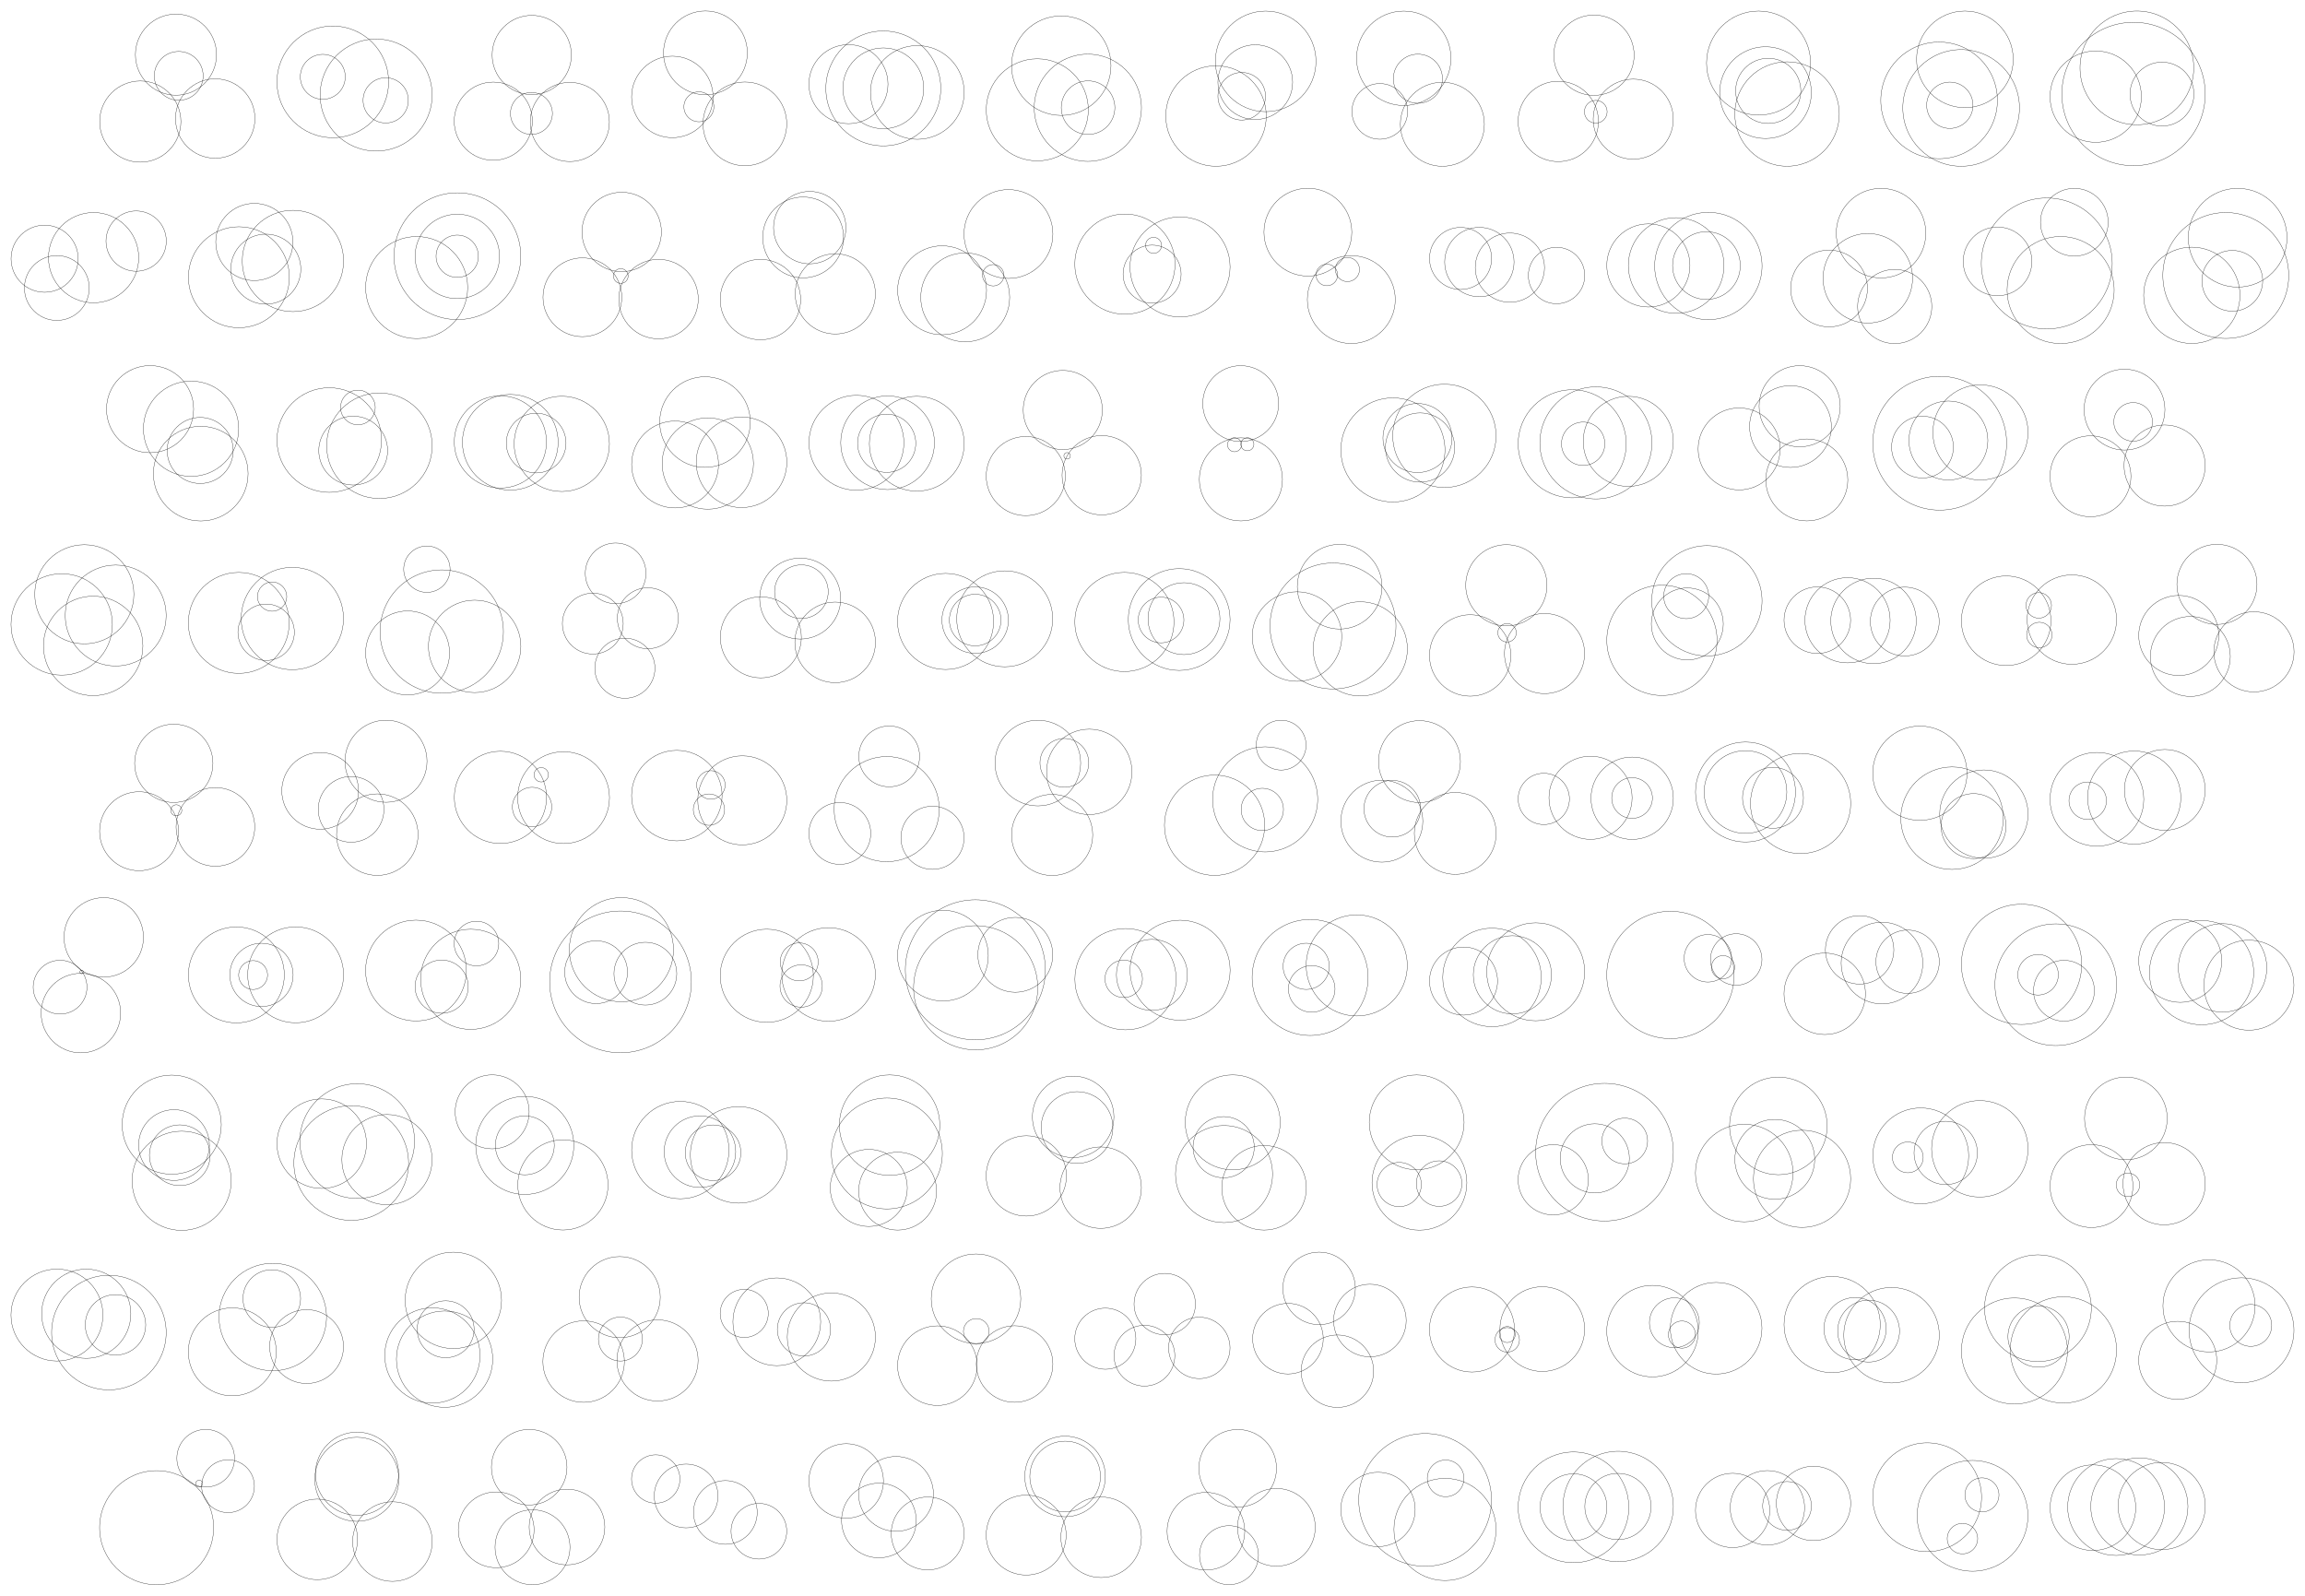 <svg width="5200" height="3600" version="1.2" xmlns="http://www.w3.org/2000/svg">
<g fill="none" stroke="#000" stroke-width=".667">
<circle cx="485.524" cy="267.361" r="89.586"/>
<circle cx="403.199" cy="171.206" r="55.089"/>
<circle cx="396.96" cy="123.3" r="91.475"/>
<circle cx="316.476" cy="274.262" r="91.59"/>
</g>
<g fill="none" stroke="#000" stroke-width=".667">
<circle cx="750.774" cy="184.713" r="125.894"/>
<circle cx="870.147" cy="226.416" r="51.029"/>
<circle cx="848.566" cy="214.445" r="126.321"/>
<circle cx="728.2" cy="173.318" r="50.695"/>
</g>
<g fill="none" stroke="#000" stroke-width=".667">
<circle cx="1285.496" cy="275.16" r="89.277"/>
<circle cx="1198.89" cy="255.911" r="47.329"/>
<circle cx="1112.857" cy="273.34" r="88.17"/>
<circle cx="1199.656" cy="124.05" r="89.356"/>
</g>
<g fill="none" stroke="#000" stroke-width=".667">
<circle cx="1591.464" cy="119.243" r="94.543"/>
<circle cx="1516.744" cy="218.636" r="91.917"/>
<circle cx="1576.675" cy="240.914" r="33.786"/>
<circle cx="1680.425" cy="279.432" r="94.452"/>
</g>
<g fill="none" stroke="#000" stroke-width=".667">
<circle cx="2069.467" cy="208.522" r="105.721"/>
<circle cx="1992.725" cy="199.273" r="91.166"/>
<circle cx="1914.061" cy="189.823" r="89.18"/>
<circle cx="1992.729" cy="199.48" r="129.592"/>
</g>
<g fill="none" stroke="#000" stroke-width=".667">
<circle cx="2394.119" cy="148.14" r="112.2"/>
<circle cx="2454.624" cy="242.853" r="60.446"/>
<circle cx="2340.068" cy="247.786" r="115.111"/>
<circle cx="2454.113" cy="243.101" r="120.949"/>
</g>
<g fill="none" stroke="#000" stroke-width=".667">
<circle cx="2801.275" cy="217.15" r="53.68"/>
<circle cx="2831.854" cy="185.342" r="84.283"/>
<circle cx="2855.315" cy="138.438" r="113.488"/>
<circle cx="2743.263" cy="261.712" r="113.342"/>
</g>
<g fill="none" stroke="#000" stroke-width=".667">
<circle cx="3112.773" cy="251.286" r="62.805"/>
<circle cx="3166.816" cy="131.507" r="106.519"/>
<circle cx="3198.739" cy="177.576" r="55.388"/>
<circle cx="3253.944" cy="280.342" r="94.767"/>
</g>
<g fill="none" stroke="#000" stroke-width=".667">
<circle cx="3515.413" cy="273.939" r="90.634"/>
<circle cx="3684.532" cy="268.822" r="90.324"/>
<circle cx="3600.005" cy="252.118" r="25.648"/>
<circle cx="3595.916" cy="124.502" r="90.591"/>
</g>
<g fill="none" stroke="#000" stroke-width=".667">
<circle cx="4031.562" cy="257.185" r="117.803"/>
<circle cx="3967.276" cy="142.283" r="117.382"/>
<circle cx="3989.076" cy="205.039" r="73.505"/>
<circle cx="3982.906" cy="208.955" r="103.466"/>
</g>
<g fill="none" stroke="#000" stroke-width=".667">
<circle cx="4432.766" cy="133.89" r="109.012"/>
<circle cx="4374.538" cy="226.462" r="131.551"/>
<circle cx="4398.726" cy="237.452" r="52.244"/>
<circle cx="4424.263" cy="243.471" r="131.577"/>
</g>
<g fill="none" stroke="#000" stroke-width=".667">
<circle cx="4727.873" cy="218.016" r="103.027"/>
<circle cx="4820.733" cy="153.12" r="128.282"/>
<circle cx="4877.344" cy="212.295" r="72.088"/>
<circle cx="4813.196" cy="212.058" r="161.721"/>
</g>
<g fill="none" stroke="#000" stroke-width=".667">
<circle cx="128.196" cy="649.721" r="73.092"/>
<circle cx="211.157" cy="581.238" r="101.79"/>
<circle cx="100.63" cy="583.673" r="75.669"/>
<circle cx="307.173" cy="543.895" r="68.004"/>
</g>
<g fill="none" stroke="#000" stroke-width=".667">
<circle cx="538.911" cy="625.454" r="113.914"/>
<circle cx="660.846" cy="588.718" r="114.317"/>
<circle cx="599.644" cy="607.173" r="78.969"/>
<circle cx="573.776" cy="545.878" r="87.044"/>
</g>
<g fill="none" stroke="#000" stroke-width=".667">
<circle cx="939.954" cy="648.732" r="115.081"/>
<circle cx="1031.67" cy="578.441" r="95.246"/>
<circle cx="1031.499" cy="578.069" r="47.73"/>
<circle cx="1031.888" cy="577.953" r="142.99"/>
</g>
<g fill="none" stroke="#000" stroke-width=".667">
<circle cx="1400.483" cy="622.67" r="16.579"/>
<circle cx="1402.522" cy="523.251" r="89.567"/>
<circle cx="1485.617" cy="674.731" r="89.645"/>
<circle cx="1313.863" cy="670.623" r="88.865"/>
</g>
<g fill="none" stroke="#000" stroke-width=".667">
<circle cx="1826.744" cy="513.502" r="81.675"/>
<circle cx="1811.856" cy="535.635" r="91.178"/>
<circle cx="1884.42" cy="663" r="90.476"/>
<circle cx="1715.513" cy="675.816" r="90.709"/>
</g>
<g fill="none" stroke="#000" stroke-width=".667">
<circle cx="2125.337" cy="654.851" r="100.293"/>
<circle cx="2177.508" cy="670.828" r="100.281"/>
<circle cx="2275.021" cy="527.917" r="100.219"/>
<circle cx="2240.643" cy="620.965" r="24.138"/>
</g>
<g fill="none" stroke="#000" stroke-width=".667">
<circle cx="2662.142" cy="602.201" r="112.855"/>
<circle cx="2599.095" cy="618.404" r="65.451"/>
<circle cx="2537.786" cy="595.872" r="113.034"/>
<circle cx="2602.435" cy="553.481" r="18.08"/>
</g>
<g fill="none" stroke="#000" stroke-width=".667">
<circle cx="2950.525" cy="523.755" r="99.061"/>
<circle cx="3048.486" cy="675.827" r="99.163"/>
<circle cx="3039.779" cy="608.025" r="27.251"/>
<circle cx="2993.278" cy="620.261" r="24.383"/>
</g>
<g fill="none" stroke="#000" stroke-width=".667">
<circle cx="3294.975" cy="583.044" r="70.033"/>
<circle cx="3337.391" cy="591.163" r="78.223"/>
<circle cx="3406.24" cy="603.761" r="78.066"/>
<circle cx="3511.524" cy="621.559" r="63.627"/>
</g>
<g fill="none" stroke="#000" stroke-width=".667">
<circle cx="3718.658" cy="598.826" r="93.768"/>
<circle cx="3854.002" cy="600.087" r="121.095"/>
<circle cx="3849.642" cy="599.128" r="76.401"/>
<circle cx="3781.394" cy="598.947" r="107.908"/>
</g>
<g fill="none" stroke="#000" stroke-width=".667">
<circle cx="4126.327" cy="650.816" r="86.593"/>
<circle cx="4213.686" cy="627.773" r="100.994"/>
<circle cx="4243.586" cy="525.943" r="101.047"/>
<circle cx="4274.416" cy="691.453" r="83.655"/>
</g>
<g fill="none" stroke="#000" stroke-width=".667">
<circle cx="4648.684" cy="654.299" r="120.756"/>
<circle cx="4617.443" cy="594.329" r="147.704"/>
<circle cx="4506.386" cy="589.679" r="77.443"/>
<circle cx="4679.603" cy="501.325" r="76.381"/>
</g>
<g fill="none" stroke="#000" stroke-width=".667">
<circle cx="4944.637" cy="666.232" r="108.641"/>
<circle cx="5048.013" cy="536.253" r="111.389"/>
<circle cx="5021.286" cy="621.486" r="141.98"/>
<circle cx="5036.014" cy="633.488" r="68.547"/>
</g>
<g fill="none" stroke="#000" stroke-width=".667">
<circle cx="431.02" cy="967.214" r="107.5"/>
<circle cx="451.609" cy="1016.213" r="74.516"/>
<circle cx="452.843" cy="1068.493" r="106.817"/>
<circle cx="338.548" cy="923.021" r="98.267"/>
</g>
<g fill="none" stroke="#000" stroke-width=".667">
<circle cx="796.834" cy="1016.5" r="77.646"/>
<circle cx="855.947" cy="1005.563" r="119.065"/>
<circle cx="807.443" cy="919.209" r="39.11"/>
<circle cx="742.774" cy="992.702" r="117.942"/>
</g>
<g fill="none" stroke="#000" stroke-width=".667">
<circle cx="1209.536" cy="999.554" r="67.351"/>
<circle cx="1151.175" cy="997.78" r="107.943"/>
<circle cx="1128.862" cy="996.985" r="104.016"/>
<circle cx="1267.402" cy="1001.34" r="107.465"/>
</g>
<g fill="none" stroke="#000" stroke-width=".667">
<circle cx="1672.844" cy="1042.851" r="102.189"/>
<circle cx="1522.907" cy="1047.857" r="97.992"/>
<circle cx="1590.486" cy="952.147" r="102.19"/>
<circle cx="1596.761" cy="1045.698" r="102.983"/>
</g>
<g fill="none" stroke="#000" stroke-width=".667">
<circle cx="2068.24" cy="1000.976" r="106.978"/>
<circle cx="1932.048" cy="998.882" r="107.065"/>
<circle cx="2000.285" cy="1000.022" r="65.661"/>
<circle cx="2002.379" cy="998.8" r="105.707"/>
</g>
<g fill="none" stroke="#000" stroke-width=".667">
<circle cx="2485.479" cy="1072.069" r="89.454"/>
<circle cx="2407.454" cy="1028.347" r="7.306"/>
<circle cx="2397.631" cy="924.924" r="89.263"/>
<circle cx="2314.121" cy="1073.953" r="89.244"/>
</g>
<g fill="none" stroke="#000" stroke-width=".667">
<circle cx="2799.452" cy="1081.446" r="93.727"/>
<circle cx="2784.984" cy="1003.323" r="15.841"/>
<circle cx="2798.957" cy="910.497" r="85.571"/>
<circle cx="2814.006" cy="1002.217" r="14.743"/>
</g>
<g fill="none" stroke="#000" stroke-width=".667">
<circle cx="3258.572" cy="983.269" r="116.526"/>
<circle cx="3203.62" cy="1009.595" r="78.07"/>
<circle cx="3142.332" cy="1015.024" r="117.445"/>
<circle cx="3197.797" cy="988.142" r="77.895"/>
</g>
<g fill="none" stroke="#000" stroke-width=".667">
<circle cx="3673.34" cy="995.69" r="101.63"/>
<circle cx="3546.826" cy="1001.155" r="121.88"/>
<circle cx="3571.557" cy="1001.096" r="48.917"/>
<circle cx="3600.271" cy="999.188" r="126.376"/>
</g>
<g fill="none" stroke="#000" stroke-width=".667">
<circle cx="4059.99" cy="916.478" r="91.507"/>
<circle cx="4039.253" cy="962.27" r="92.25"/>
<circle cx="4076.113" cy="1082.696" r="92.445"/>
<circle cx="3923.408" cy="1012.722" r="92.448"/>
</g>
<g fill="none" stroke="#000" stroke-width=".667">
<circle cx="4467.829" cy="975.534" r="107.345"/>
<circle cx="4395.483" cy="993.756" r="89.041"/>
<circle cx="4337.058" cy="1008.689" r="69.745"/>
<circle cx="4375.91" cy="999.873" r="150.927"/>
</g>
<g fill="none" stroke="#000" stroke-width=".667">
<circle cx="4883.337" cy="1050.25" r="91.536"/>
<circle cx="4792.764" cy="924.074" r="91.211"/>
<circle cx="4812.292" cy="951.763" r="43.556"/>
<circle cx="4716.014" cy="1074.492" r="91.267"/>
</g>
<g fill="none" stroke="#000" stroke-width=".667">
<circle cx="261.013" cy="1388.584" r="113.85"/>
<circle cx="139.211" cy="1408.64" r="114.374"/>
<circle cx="190.23" cy="1340.654" r="111.765"/>
<circle cx="210.182" cy="1457.131" r="112.161"/>
</g>
<g fill="none" stroke="#000" stroke-width=".667">
<circle cx="613.861" cy="1345.907" r="33.003"/>
<circle cx="538.64" cy="1405.193" r="113.837"/>
<circle cx="600.438" cy="1426.338" r="63.646"/>
<circle cx="659.509" cy="1395.326" r="115.443"/>
</g>
<g fill="none" stroke="#000" stroke-width=".667">
<circle cx="1070.818" cy="1458.157" r="104.212"/>
<circle cx="996.536" cy="1424.749" r="139.141"/>
<circle cx="919.507" cy="1472.997" r="94.715"/>
<circle cx="963.046" cy="1284.071" r="52.299"/>
</g>
<g fill="none" stroke="#000" stroke-width=".667">
<circle cx="1409.694" cy="1507.482" r="67.826"/>
<circle cx="1461.428" cy="1394.737" r="68.74"/>
<circle cx="1337.343" cy="1406.817" r="68.652"/>
<circle cx="1388.836" cy="1293.414" r="68.445"/>
</g>
<g fill="none" stroke="#000" stroke-width=".667">
<circle cx="1716.388" cy="1437.806" r="91.392"/>
<circle cx="1805.161" cy="1350.342" r="91.35"/>
<circle cx="1807.909" cy="1334.848" r="60.529"/>
<circle cx="1884.099" cy="1449.142" r="90.925"/>
</g>
<g fill="none" stroke="#000" stroke-width=".667">
<circle cx="2133.195" cy="1401.951" r="108.386"/>
<circle cx="2199.959" cy="1398.966" r="74.956"/>
<circle cx="2266.627" cy="1395.986" r="108.243"/>
<circle cx="2199.978" cy="1398.803" r="58.204"/>
</g>
<g fill="none" stroke="#000" stroke-width=".667">
<circle cx="2536.624" cy="1403.145" r="111.836"/>
<circle cx="2671.002" cy="1395.658" r="81.097"/>
<circle cx="2660.191" cy="1397.618" r="114.796"/>
<circle cx="2619.306" cy="1398.641" r="51.502"/>
</g>
<g fill="none" stroke="#000" stroke-width=".667">
<circle cx="2925.952" cy="1436.024" r="100.973"/>
<circle cx="3022.209" cy="1323.508" r="95.538"/>
<circle cx="3007.172" cy="1412.177" r="142.059"/>
<circle cx="3068.765" cy="1463.847" r="106.269"/>
</g>
<g fill="none" stroke="#000" stroke-width=".667">
<circle cx="3399.9" cy="1427.517" r="20.889"/>
<circle cx="3484.442" cy="1474.371" r="90.38"/>
<circle cx="3316.655" cy="1478.675" r="91.837"/>
<circle cx="3398.3" cy="1320.39" r="91.645"/>
</g>
<g fill="none" stroke="#000" stroke-width=".667">
<circle cx="3850.694" cy="1355.385" r="124.39"/>
<circle cx="3806.474" cy="1407.556" r="81.185"/>
<circle cx="3749.271" cy="1444.573" r="124.346"/>
<circle cx="3804.036" cy="1344.925" r="50.734"/>
</g>
<g fill="none" stroke="#000" stroke-width=".667">
<circle cx="4297.094" cy="1402.172" r="77.663"/>
<circle cx="4226.605" cy="1400.81" r="96.382"/>
<circle cx="4167.985" cy="1399.283" r="96.088"/>
<circle cx="4099.782" cy="1399.09" r="75.061"/>
</g>
<g fill="none" stroke="#000" stroke-width=".667">
<circle cx="4674.071" cy="1397.774" r="100.823"/>
<circle cx="4600.667" cy="1432.469" r="28.717"/>
<circle cx="4525.803" cy="1400.355" r="101.013"/>
<circle cx="4599.326" cy="1365.748" r="28.789"/>
</g>
<g fill="none" stroke="#000" stroke-width=".667">
<circle cx="5001.317" cy="1318.305" r="90.315"/>
<circle cx="4915.243" cy="1433.603" r="90.295"/>
<circle cx="4941.355" cy="1480.933" r="90.154"/>
<circle cx="5084.839" cy="1470.498" r="90.437"/>
</g>
<g fill="none" stroke="#000" stroke-width=".667">
<circle cx="397.662" cy="1828.016" r="12.487"/>
<circle cx="313.729" cy="1875.189" r="89.074"/>
<circle cx="485.97" cy="1865.486" r="88.73"/>
<circle cx="392.009" cy="1721.998" r="88.311"/>
</g>
<g fill="none" stroke="#000" stroke-width=".667">
<circle cx="851.19" cy="1882.89" r="91.938"/>
<circle cx="792.073" cy="1825.848" r="74.129"/>
<circle cx="722.284" cy="1784.132" r="86.502"/>
<circle cx="870.768" cy="1717.309" r="92.533"/>
</g>
<g fill="none" stroke="#000" stroke-width=".667">
<circle cx="1128.992" cy="1798.839" r="104.041"/>
<circle cx="1271.402" cy="1799.394" r="103.602"/>
<circle cx="1221" cy="1747.789" r="16.216"/>
<circle cx="1200.325" cy="1820.491" r="44.395"/>
</g>
<g fill="none" stroke="#000" stroke-width=".667">
<circle cx="1603.731" cy="1770.831" r="32.148"/>
<circle cx="1526.892" cy="1794.861" r="102.082"/>
<circle cx="1599.4" cy="1826.415" r="35.321"/>
<circle cx="1674.567" cy="1805.541" r="100.4"/>
</g>
<g fill="none" stroke="#000" stroke-width=".667">
<circle cx="2000.383" cy="1825.361" r="118.609"/>
<circle cx="1894.629" cy="1880.192" r="69.762"/>
<circle cx="2006.02" cy="1706.378" r="68.592"/>
<circle cx="2103.679" cy="1889.992" r="71.236"/>
</g>
<g fill="none" stroke="#000" stroke-width=".667">
<circle cx="2457.342" cy="1741.268" r="96.298"/>
<circle cx="2341.308" cy="1721.451" r="96.608"/>
<circle cx="2373.576" cy="1883.585" r="91.51"/>
<circle cx="2401.198" cy="1721.013" r="55.037"/>
</g>
<g fill="none" stroke="#000" stroke-width=".667">
<circle cx="2740.077" cy="1861.679" r="113.146"/>
<circle cx="2854.061" cy="1803.3" r="118.573"/>
<circle cx="2847.706" cy="1826.055" r="47.727"/>
<circle cx="2890.241" cy="1680.979" r="56.211"/>
</g>
<g fill="none" stroke="#000" stroke-width=".667">
<circle cx="3140.991" cy="1824.416" r="63.92"/>
<circle cx="3117.378" cy="1852.525" r="92.405"/>
<circle cx="3283.007" cy="1880.083" r="92.336"/>
<circle cx="3202.323" cy="1718.13" r="92.371"/>
</g>
<g fill="none" stroke="#000" stroke-width=".667">
<circle cx="3588.193" cy="1799.741" r="93.751"/>
<circle cx="3681.902" cy="1800.271" r="45.914"/>
<circle cx="3682.132" cy="1800.77" r="92.894"/>
<circle cx="3482.769" cy="1802.289" r="57.846"/>
</g>
<g fill="none" stroke="#000" stroke-width=".667">
<circle cx="4062.063" cy="1812.62" r="113.047"/>
<circle cx="3937.732" cy="1786.76" r="93.28"/>
<circle cx="3937.765" cy="1786.758" r="112.77"/>
<circle cx="3999.785" cy="1799.844" r="68.711"/>
</g>
<g fill="none" stroke="#000" stroke-width=".667">
<circle cx="4331.157" cy="1744.307" r="106.367"/>
<circle cx="4475.602" cy="1836.582" r="99.667"/>
<circle cx="4452.312" cy="1863.587" r="73.252"/>
<circle cx="4403.789" cy="1845.79" r="115.622"/>
</g>
<g fill="none" stroke="#000" stroke-width=".667">
<circle cx="4814.698" cy="1799.331" r="105.147"/>
<circle cx="4709.82" cy="1806.332" r="42.256"/>
<circle cx="4730.533" cy="1803.163" r="105.721"/>
<circle cx="4883.72" cy="1781.956" r="91.136"/>
</g>
<g fill="none" stroke="#000" stroke-width=".667">
<circle cx="184.081" cy="2192.714" r="3.945"/>
<circle cx="135.53" cy="2226.994" r="60.679"/>
<circle cx="182.462" cy="2285.433" r="89.672"/>
<circle cx="234.036" cy="2114.617" r="89.647"/>
</g>
<g fill="none" stroke="#000" stroke-width=".667">
<circle cx="666.975" cy="2199.16" r="108.162"/>
<circle cx="589.912" cy="2199.313" r="71.373"/>
<circle cx="533.19" cy="2199.33" r="108.203"/>
<circle cx="571.01" cy="2199.644" r="32.551"/>
</g>
<g fill="none" stroke="#000" stroke-width=".667">
<circle cx="938.496" cy="2189.476" r="113.727"/>
<circle cx="1061.931" cy="2209.251" r="112.976"/>
<circle cx="1074.863" cy="2128.558" r="50.309"/>
<circle cx="996.376" cy="2225.811" r="60.009"/>
</g>
<g fill="none" stroke="#000" stroke-width=".667">
<circle cx="1455.935" cy="2196.533" r="70.814"/>
<circle cx="1401.899" cy="2142.407" r="117.496"/>
<circle cx="1344.78" cy="2193.197" r="70.844"/>
<circle cx="1399.87" cy="2215.075" r="159.894"/>
</g>
<g fill="none" stroke="#000" stroke-width=".667">
<circle cx="1729.826" cy="2201.273" r="105.055"/>
<circle cx="1802.962" cy="2169.981" r="42.804"/>
<circle cx="1869.251" cy="2198.404" r="105.559"/>
<circle cx="1807.419" cy="2224.343" r="47.764"/>
</g>
<g fill="none" stroke="#000" stroke-width=".667">
<circle cx="2290.498" cy="2154.012" r="84.447"/>
<circle cx="2201.1" cy="2228.367" r="140.045"/>
<circle cx="2127.199" cy="2155.864" r="102.395"/>
<circle cx="2200.369" cy="2187.816" r="157.953"/>
</g>
<g fill="none" stroke="#000" stroke-width=".667">
<circle cx="2535.052" cy="2208.172" r="42.232"/>
<circle cx="2598.693" cy="2199.237" r="80.062"/>
<circle cx="2662.245" cy="2188.736" r="112.842"/>
<circle cx="2539.195" cy="2208.973" r="114.279"/>
</g>
<g fill="none" stroke="#000" stroke-width=".667">
<circle cx="3060.737" cy="2177.911" r="114.062"/>
<circle cx="2959.165" cy="2230.937" r="52.566"/>
<circle cx="2955.599" cy="2205.116" r="130.823"/>
<circle cx="2946.768" cy="2179.959" r="52.117"/>
</g>
<g fill="none" stroke="#000" stroke-width=".667">
<circle cx="3301.662" cy="2213.236" r="76.763"/>
<circle cx="3411.899" cy="2199.099" r="88.139"/>
<circle cx="3464.525" cy="2192.324" r="110.475"/>
<circle cx="3365.951" cy="2205.041" r="111.114"/>
</g>
<g fill="none" stroke="#000" stroke-width=".667">
<circle cx="3916.797" cy="2164.513" r="58.098"/>
<circle cx="3852.907" cy="2161.852" r="53.585"/>
<circle cx="3768.461" cy="2199.435" r="143.624"/>
<circle cx="3887.108" cy="2181.901" r="26.189"/>
</g>
<g fill="none" stroke="#000" stroke-width=".667">
<circle cx="4195.261" cy="2142.868" r="77.174"/>
<circle cx="4245.701" cy="2172.618" r="92.115"/>
<circle cx="4303.51" cy="2169.631" r="71.473"/>
<circle cx="4116.533" cy="2241.967" r="91.861"/>
</g>
<g fill="none" stroke="#000" stroke-width=".667">
<circle cx="4656.236" cy="2235.064" r="68.643"/>
<circle cx="4560.544" cy="2175.484" r="135.619"/>
<circle cx="4597.826" cy="2199.004" r="45.715"/>
<circle cx="4637.831" cy="2221.479" r="137.261"/>
</g>
<g fill="none" stroke="#000" stroke-width=".667">
<circle cx="4918.525" cy="2167.545" r="93.658"/>
<circle cx="5014.08" cy="2183.488" r="99.753"/>
<circle cx="5073.485" cy="2222.471" r="101.538"/>
<circle cx="4966.627" cy="2194.162" r="117.589"/>
</g>
<g fill="none" stroke="#000" stroke-width=".667">
<circle cx="409.81" cy="2663.76" r="111.893"/>
<circle cx="392.573" cy="2583.183" r="79.819"/>
<circle cx="387.381" cy="2537.153" r="111.856"/>
<circle cx="405.532" cy="2606.118" r="68.491"/>
</g>
<g fill="none" stroke="#000" stroke-width=".667">
<circle cx="873.05" cy="2616.091" r="101.771"/>
<circle cx="805.849" cy="2574.212" r="129.358"/>
<circle cx="725.78" cy="2580.03" r="100.983"/>
<circle cx="792.367" cy="2623.674" r="129.326"/>
</g>
<g fill="none" stroke="#000" stroke-width=".667">
<circle cx="1269.956" cy="2673.095" r="101.757"/>
<circle cx="1183.867" cy="2583.969" r="110.62"/>
<circle cx="1184" cy="2583.876" r="66.416"/>
<circle cx="1110.305" cy="2508.237" r="83.453"/>
</g>
<g fill="none" stroke="#000" stroke-width=".667">
<circle cx="1666.295" cy="2605.369" r="108.872"/>
<circle cx="1579.019" cy="2598.115" r="80.713"/>
<circle cx="1534.758" cy="2594.546" r="109.811"/>
<circle cx="1608.591" cy="2600.532" r="62.725"/>
</g>
<g fill="none" stroke="#000" stroke-width=".667">
<circle cx="1959.917" cy="2679.834" r="86.929"/>
<circle cx="2006.847" cy="2538.234" r="113.311"/>
<circle cx="2000.802" cy="2602.187" r="125.081"/>
<circle cx="2025.018" cy="2687.113" r="87.874"/>
</g>
<g fill="none" stroke="#000" stroke-width=".667">
<circle cx="2421.013" cy="2519.611" r="91.914"/>
<circle cx="2429.736" cy="2543.632" r="80.892"/>
<circle cx="2483.122" cy="2679.247" r="91.85"/>
<circle cx="2315.305" cy="2652.796" r="90.571"/>
</g>
<g fill="none" stroke="#000" stroke-width=".667">
<circle cx="2851.702" cy="2679.58" r="95.401"/>
<circle cx="2760.51" cy="2587.995" r="69.029"/>
<circle cx="2780.966" cy="2531.982" r="107.137"/>
<circle cx="2761.381" cy="2648.631" r="109.497"/>
</g>
<g fill="none" stroke="#000" stroke-width=".667">
<circle cx="3195.965" cy="2531.932" r="106.984"/>
<circle cx="3202.221" cy="2668.194" r="106.969"/>
<circle cx="3246.602" cy="2670.104" r="51.376"/>
<circle cx="3156.554" cy="2672.213" r="49.895"/>
</g>
<g fill="none" stroke="#000" stroke-width=".667">
<circle cx="3504.065" cy="2661.53" r="79.241"/>
<circle cx="3619.712" cy="2599.263" r="155.286"/>
<circle cx="3597.781" cy="2613.172" r="77.967"/>
<circle cx="3665.385" cy="2573.962" r="51.54"/>
</g>
<g fill="none" stroke="#000" stroke-width=".667">
<circle cx="4065.359" cy="2659.338" r="109.628"/>
<circle cx="4011.956" cy="2539.979" r="110.125"/>
<circle cx="4003.865" cy="2615.389" r="90.026"/>
<circle cx="3934.944" cy="2646.281" r="110.078"/>
</g>
<g fill="none" stroke="#000" stroke-width=".667">
<circle cx="4333.107" cy="2607.579" r="108.114"/>
<circle cx="4389.458" cy="2600.868" r="71.427"/>
<circle cx="4466.414" cy="2591.648" r="108.814"/>
<circle cx="4303.971" cy="2610.959" r="34.713"/>
</g>
<g fill="none" stroke="#000" stroke-width=".667">
<circle cx="4718.317" cy="2675.722" r="93.464"/>
<circle cx="4882.256" cy="2670.314" r="92.806"/>
<circle cx="4800.654" cy="2672.985" r="26.572"/>
<circle cx="4795.942" cy="2523.091" r="93.281"/>
</g>
<g fill="none" stroke="#000" stroke-width=".667">
<circle cx="260.539" cy="2988.802" r="68.176"/>
<circle cx="194.531" cy="2963.689" r="100.608"/>
<circle cx="128.505" cy="2966.682" r="103.709"/>
<circle cx="245.66" cy="3006.22" r="129.234"/>
</g>
<g fill="none" stroke="#000" stroke-width=".667">
<circle cx="691.634" cy="3037.779" r="83.32"/>
<circle cx="615.326" cy="2971.119" r="121.253"/>
<circle cx="524.041" cy="3049.628" r="99.228"/>
<circle cx="613.147" cy="2929.438" r="64.982"/>
</g>
<g fill="none" stroke="#000" stroke-width=".667">
<circle cx="1002.926" cy="3066.186" r="108.618"/>
<circle cx="1022.72" cy="2933.535" r="108.764"/>
<circle cx="1005.361" cy="2998.726" r="64.187"/>
<circle cx="975.484" cy="3057.854" r="107.534"/>
</g>
<g fill="none" stroke="#000" stroke-width=".667">
<circle cx="1397.995" cy="2926.309" r="91.511"/>
<circle cx="1483.33" cy="3069.029" r="91.58"/>
<circle cx="1399.642" cy="3020.79" r="49.606"/>
<circle cx="1316.674" cy="3071.661" r="91.914"/>
</g>
<g fill="none" stroke="#000" stroke-width=".667">
<circle cx="1752.426" cy="2981.854" r="98.962"/>
<circle cx="1813.68" cy="2999.027" r="60.084"/>
<circle cx="1875.51" cy="3016.241" r="99.453"/>
<circle cx="1678.947" cy="2962.955" r="54.25"/>
</g>
<g fill="none" stroke="#000" stroke-width=".667">
<circle cx="2202.459" cy="3003.585" r="29.013"/>
<circle cx="2201.812" cy="2929.843" r="100.977"/>
<circle cx="2114.672" cy="3080.868" r="89.769"/>
<circle cx="2288.892" cy="3077.163" r="86.327"/>
</g>
<g fill="none" stroke="#000" stroke-width=".667">
<circle cx="2581.809" cy="3058.357" r="68.529"/>
<circle cx="2493.575" cy="3019.999" r="68.915"/>
<circle cx="2627.616" cy="2941.909" r="69.229"/>
<circle cx="2705.591" cy="3040.747" r="69.282"/>
</g>
<g fill="none" stroke="#000" stroke-width=".667">
<circle cx="2975.875" cy="2906.503" r="81.801"/>
<circle cx="2905.552" cy="3019.957" r="79.626"/>
<circle cx="3090.445" cy="2979.026" r="81.877"/>
<circle cx="3017.081" cy="3093.334" r="81.72"/>
</g>
<g fill="none" stroke="#000" stroke-width=".667">
<circle cx="3320.702" cy="2999.271" r="95.962"/>
<circle cx="3400.286" cy="3022.648" r="27.653"/>
<circle cx="3479.359" cy="2998.358" r="95.571"/>
<circle cx="3400.272" cy="3010.588" r="18.071"/>
</g>
<g fill="none" stroke="#000" stroke-width=".667">
<circle cx="3871.568" cy="2996.442" r="103.335"/>
<circle cx="3777.309" cy="2984.044" r="56.255"/>
<circle cx="3728" cy="3002.913" r="103.237"/>
<circle cx="3794.359" cy="3010.731" r="30.606"/>
</g>
<g fill="none" stroke="#000" stroke-width=".667">
<circle cx="4267.233" cy="3012.149" r="107.723"/>
<circle cx="4184.945" cy="2997.344" r="70.18"/>
<circle cx="4133.253" cy="2988.122" r="108.512"/>
<circle cx="4215.502" cy="3002.836" r="69.809"/>
</g>
<g fill="none" stroke="#000" stroke-width=".667">
<circle cx="4654.992" cy="3045.284" r="119.925"/>
<circle cx="4597.482" cy="2951.217" r="120.435"/>
<circle cx="4598.883" cy="3015.253" r="69.051"/>
<circle cx="4544.448" cy="3047.771" r="119.67"/>
</g>
<g fill="none" stroke="#000" stroke-width=".667">
<circle cx="4983.506" cy="2945.906" r="103.963"/>
<circle cx="5056.712" cy="3000.95" r="118.353"/>
<circle cx="5077.63" cy="2990.052" r="47.261"/>
<circle cx="4912.859" cy="3068.813" r="88.048"/>
</g>
<g fill="none" stroke="#000" stroke-width=".667">
<circle cx="449.274" cy="3346.973" r="7.721"/>
<circle cx="464.043" cy="3289.709" r="65.033"/>
<circle cx="514.429" cy="3352.782" r="59.52"/>
<circle cx="353.303" cy="3446.377" r="128.637"/>
</g>
<g fill="none" stroke="#000" stroke-width=".667">
<circle cx="805.499" cy="3324.618" r="93.837"/>
<circle cx="804.945" cy="3337.214" r="94.829"/>
<circle cx="885.314" cy="3477.689" r="89.77"/>
<circle cx="715.778" cy="3472.714" r="90.855"/>
</g>
<g fill="none" stroke="#000" stroke-width=".667">
<circle cx="1119.376" cy="3451.154" r="85.464"/>
<circle cx="1201.334" cy="3490.488" r="84.517"/>
<circle cx="1279.111" cy="3444.854" r="85.331"/>
<circle cx="1193.841" cy="3309.915" r="85.23"/>
</g>
<g fill="none" stroke="#000" stroke-width=".667">
<circle cx="1636.403" cy="3412.001" r="71.857"/>
<circle cx="1712.008" cy="3454.367" r="62.8"/>
<circle cx="1547.801" cy="3374.784" r="71.908"/>
<circle cx="1479.31" cy="3336.573" r="54.578"/>
</g>
<g fill="none" stroke="#000" stroke-width=".667">
<circle cx="2021.373" cy="3370.121" r="84.412"/>
<circle cx="1982.747" cy="3430.122" r="84.196"/>
<circle cx="2092.798" cy="3459.383" r="82.211"/>
<circle cx="1908.95" cy="3340.947" r="84.057"/>
</g>
<g fill="none" stroke="#000" stroke-width=".667">
<circle cx="2484.175" cy="3467.999" r="90.865"/>
<circle cx="2402.758" cy="3330.782" r="90.907"/>
<circle cx="2402.928" cy="3330.823" r="79.663"/>
<circle cx="2314.989" cy="3463.035" r="90.187"/>
</g>
<g fill="none" stroke="#000" stroke-width=".667">
<circle cx="2879.499" cy="3445.521" r="87.695"/>
<circle cx="2720.529" cy="3454.326" r="87.598"/>
<circle cx="2772.578" cy="3508.374" r="66.508"/>
<circle cx="2792.197" cy="3312.399" r="87.568"/>
</g>
<g fill="none" stroke="#000" stroke-width=".667">
<circle cx="3259.919" cy="3450.339" r="115.226"/>
<circle cx="3215.008" cy="3383.67" r="149.746"/>
<circle cx="3108.707" cy="3405.236" r="83.896"/>
<circle cx="3261.287" cy="3335.086" r="41.346"/>
</g>
<g fill="none" stroke="#000" stroke-width=".667">
<circle cx="3650.015" cy="3398.524" r="74.706"/>
<circle cx="3549.771" cy="3400.429" r="124.825"/>
<circle cx="3549.714" cy="3400.2" r="75.384"/>
<circle cx="3650.452" cy="3398.498" r="124.559"/>
</g>
<g fill="none" stroke="#000" stroke-width=".667">
<circle cx="3987.181" cy="3401.474" r="83.91"/>
<circle cx="4031.516" cy="3397.285" r="54.933"/>
<circle cx="4091.258" cy="3391.602" r="83.835"/>
<circle cx="3908.74" cy="3407.45" r="83.808"/>
</g>
<g fill="none" stroke="#000" stroke-width=".667">
<circle cx="4347.584" cy="3377.662" r="122.729"/>
<circle cx="4450.007" cy="3419.606" r="124.938"/>
<circle cx="4471.164" cy="3372.407" r="38.416"/>
<circle cx="4427.217" cy="3471.048" r="34.363"/>
</g>
<g fill="none" stroke="#000" stroke-width=".667">
<circle cx="4721.588" cy="3401.241" r="96.59"/>
<circle cx="4826.329" cy="3398.473" r="109.578"/>
<circle cx="4876.69" cy="3397.538" r="98.403"/>
<circle cx="4773.883" cy="3399.751" r="109.249"/>
</g>
</svg>
